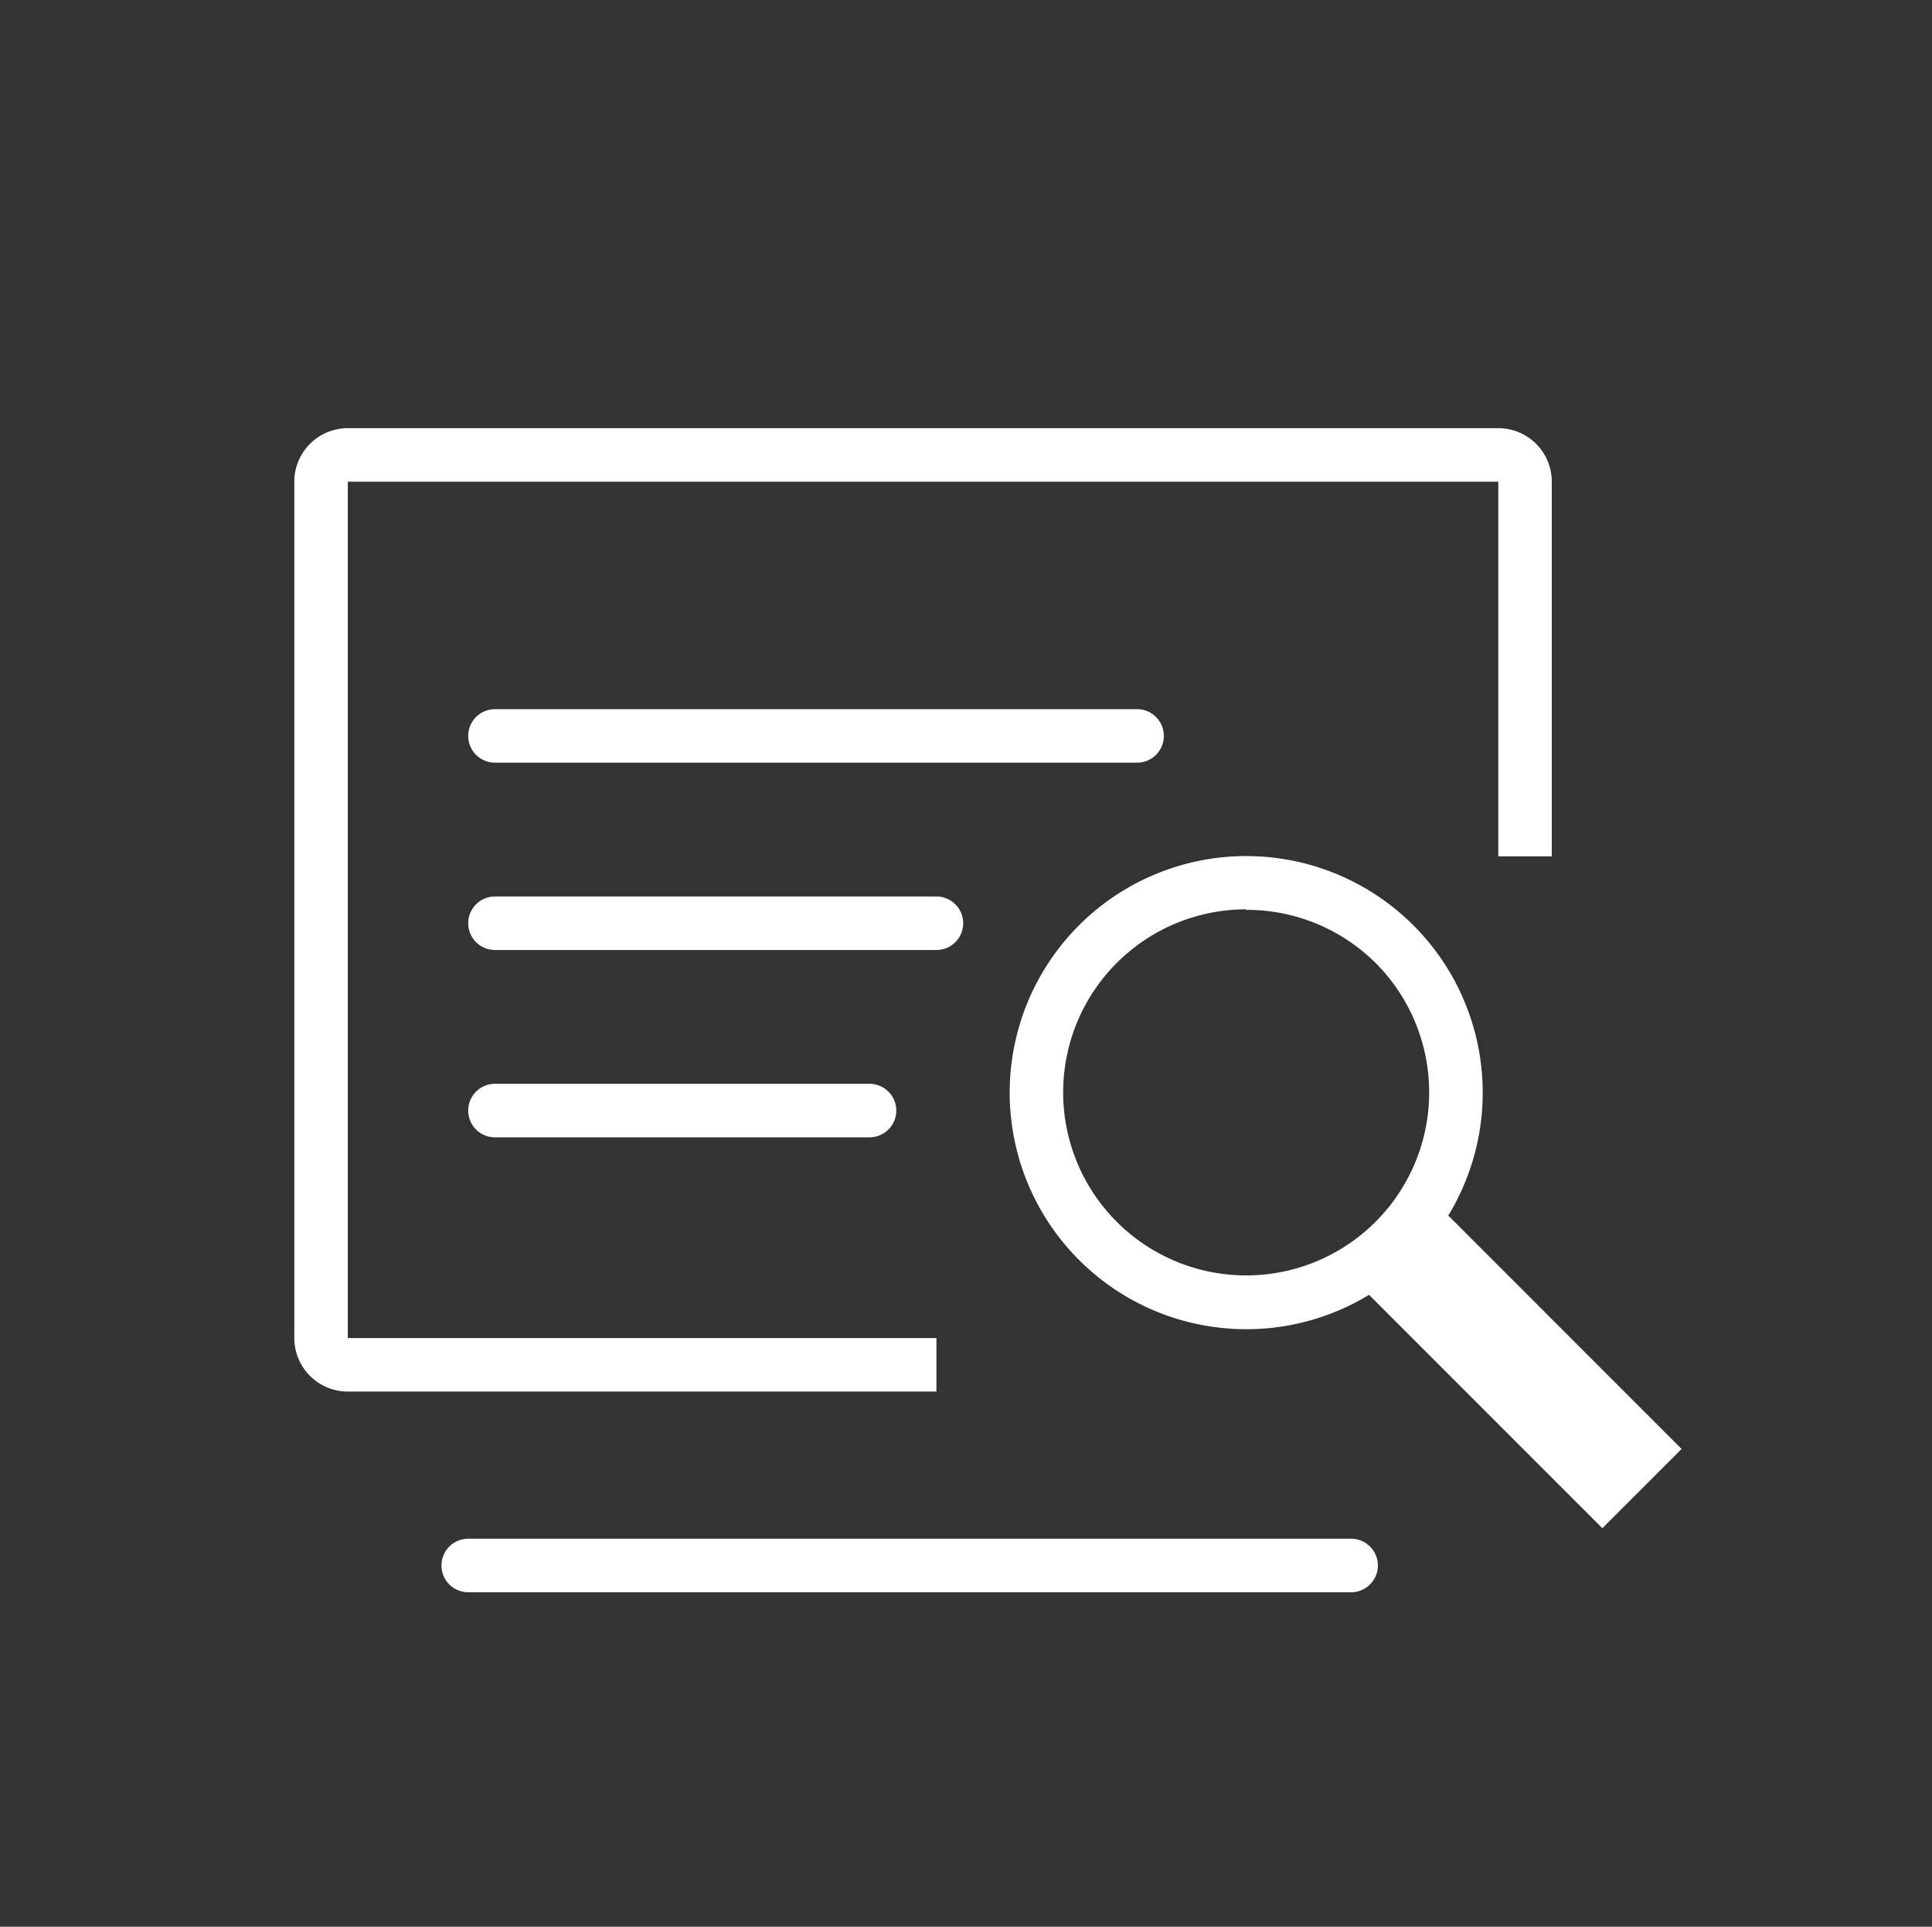 <?xml version="1.0" standalone="no"?><!DOCTYPE svg PUBLIC "-//W3C//DTD SVG 1.1//EN" "http://www.w3.org/Graphics/SVG/1.1/DTD/svg11.dtd"><svg t="1524227424010" class="icon" style="" viewBox="0 0 1027 1024" version="1.1" xmlns="http://www.w3.org/2000/svg" p-id="24233" xmlns:xlink="http://www.w3.org/1999/xlink" width="200.586" height="200"><rect x="0" y="0" width="1027" height="1024" fill="#333333" stroke="none"/><defs><style type="text/css"></style></defs><path d="M718.222 846.222h-469.333a14.222 14.222 0 0 1 0-28.444h469.333a14.222 14.222 0 0 1 0 28.444zM497.778 739.556H184.889a28.444 28.444 0 0 1-28.444-28.444V256a28.444 28.444 0 0 1 28.444-28.444h611.556a28.444 28.444 0 0 1 28.444 28.444v199.111h-28.444V256H184.889v455.111h312.889z" fill="#ffffff" p-id="24234"></path><path d="M497.778 504.889H263.111a14.222 14.222 0 0 1 0-28.444H497.778a14.222 14.222 0 0 1 0 28.444zM604.444 405.333h-341.333a14.222 14.222 0 0 1 0-28.444h341.333a14.222 14.222 0 0 1 0 28.444zM462.222 604.444h-199.111a14.222 14.222 0 0 1 0-28.444h199.111a14.222 14.222 0 0 1 0 28.444zM714.994 675.413l42.14-42.126 136.761 136.775-42.126 42.126z" fill="#ffffff" p-id="24235"></path><path d="M662.329 706.418a125.724 125.724 0 1 1 89.031-36.836 125.44 125.44 0 0 1-89.031 36.836z m0-223.147a97.28 97.28 0 1 0 68.836 28.444A97.138 97.138 0 0 0 662.329 483.556z" fill="#ffffff" p-id="24236"></path></svg>
